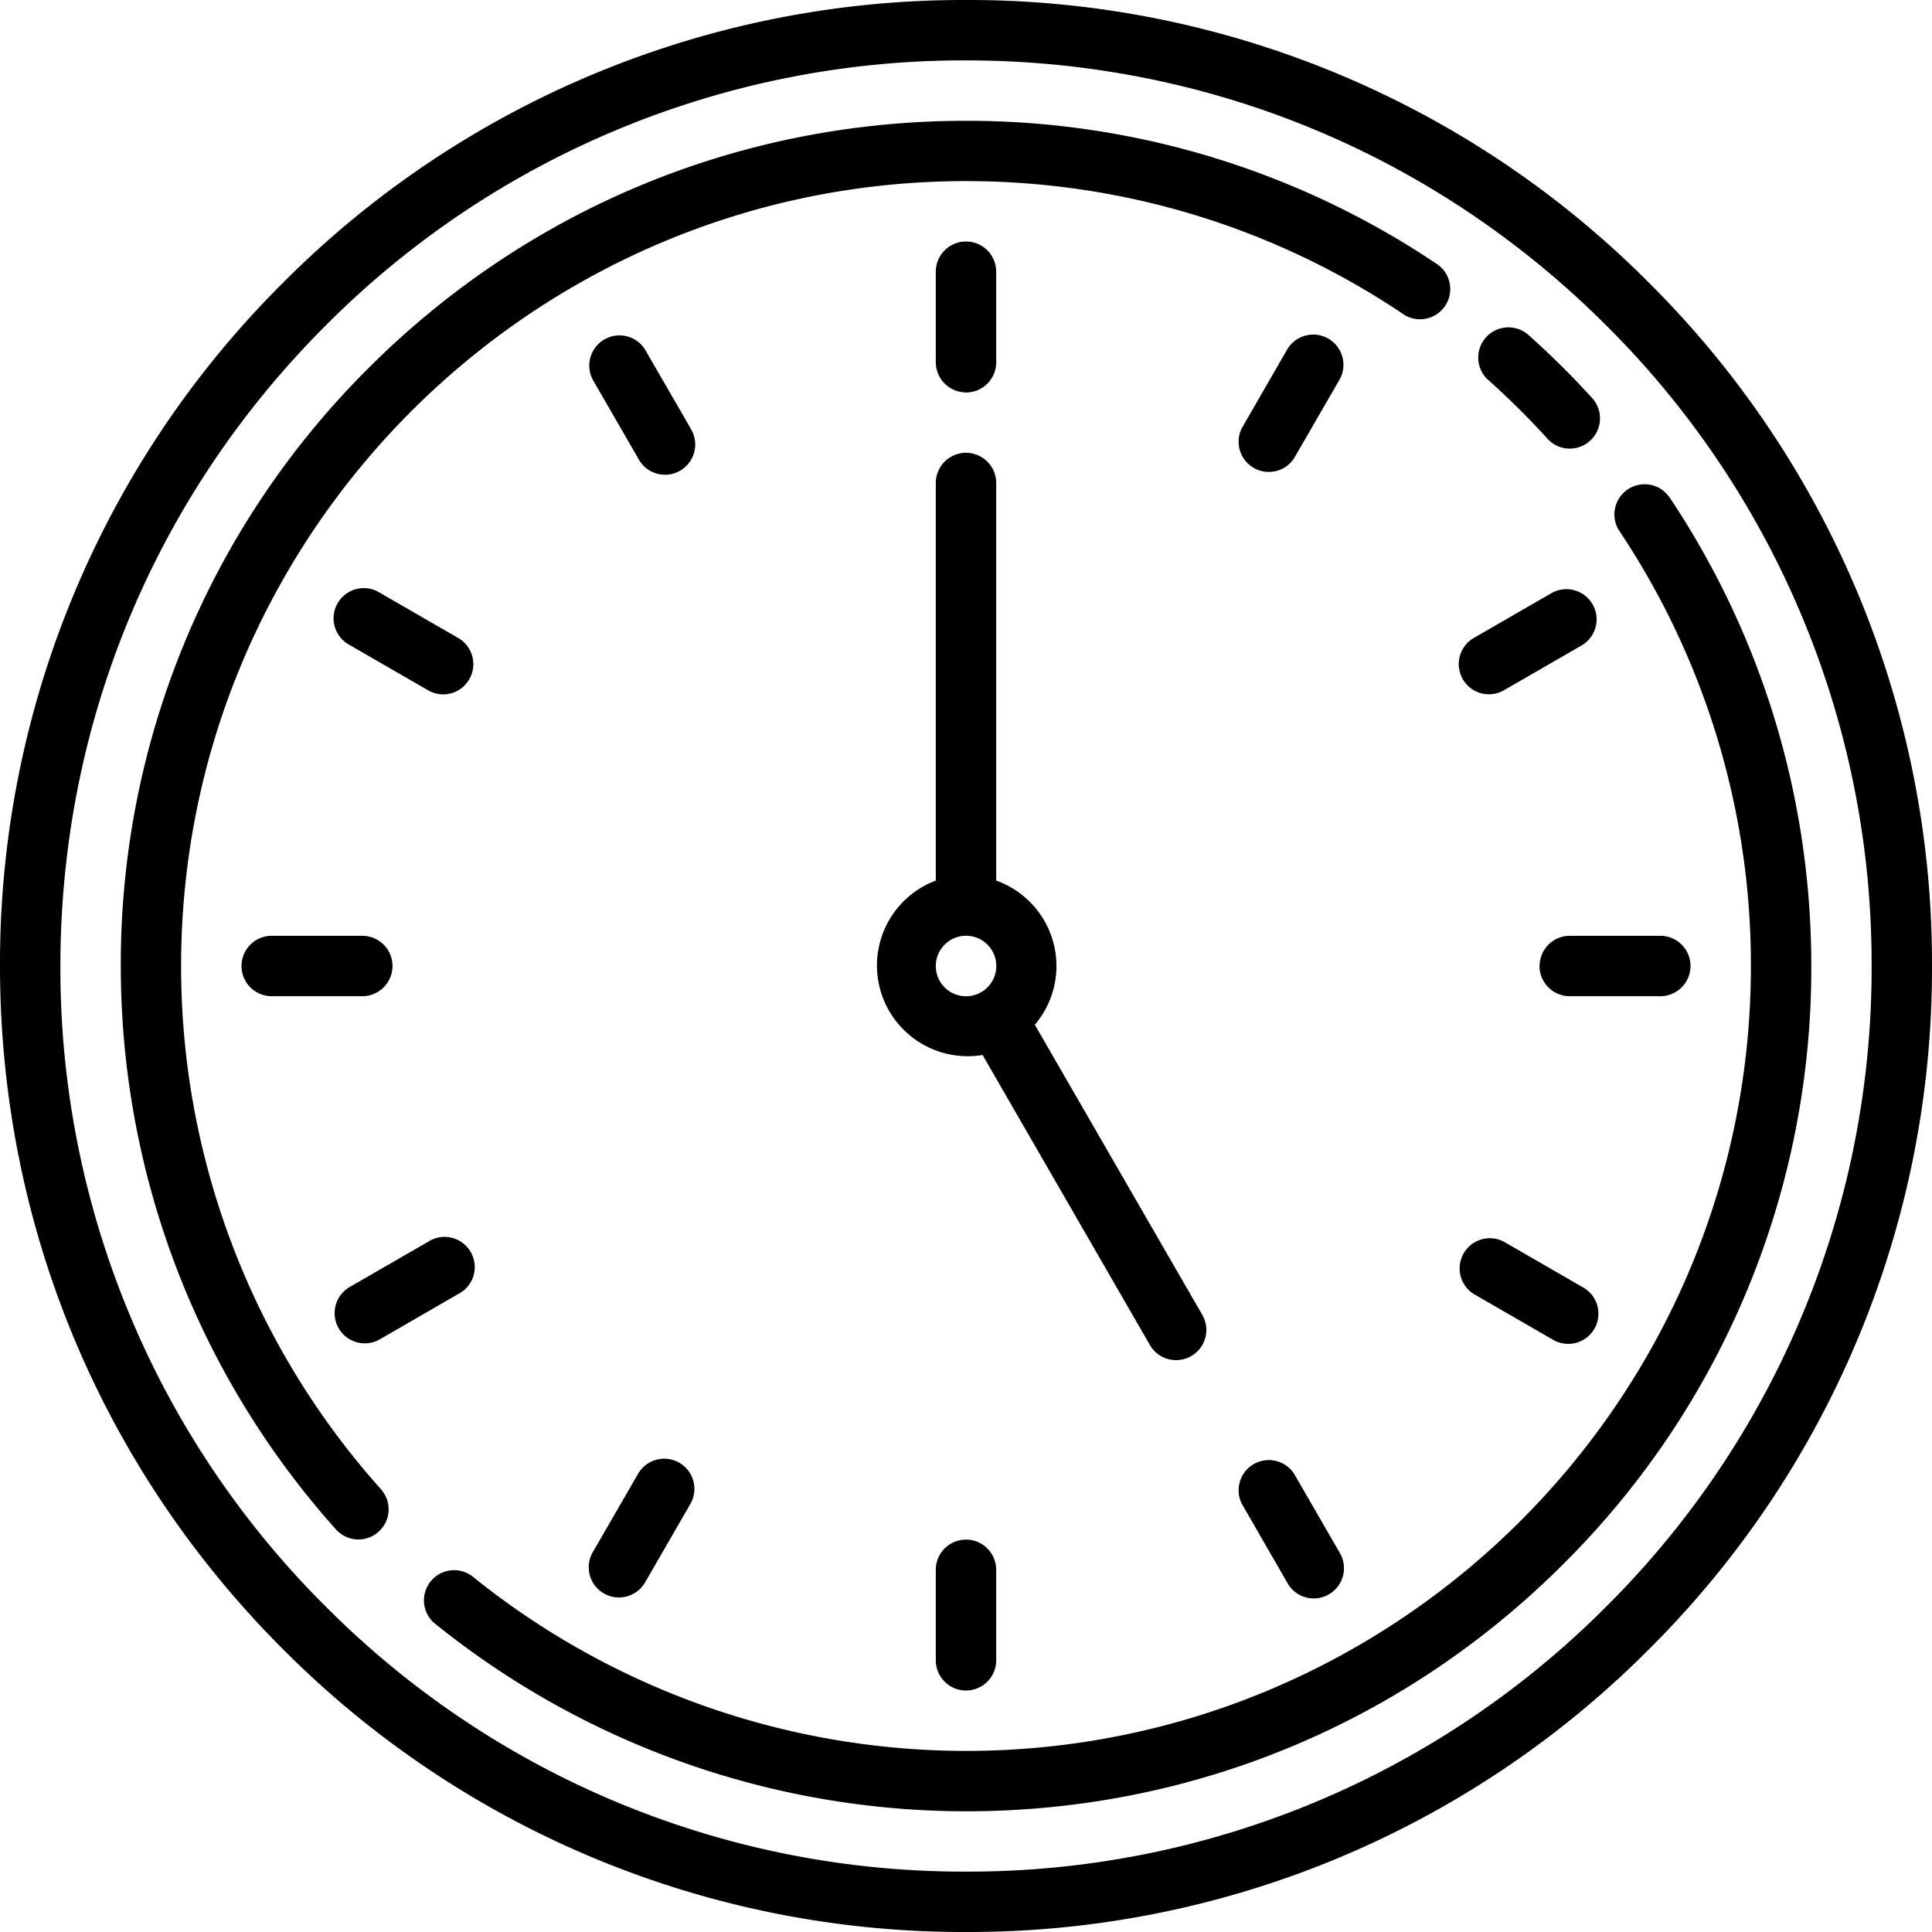 <svg width="19" height="19" fill="none" xmlns="http://www.w3.org/2000/svg"><path d="M16.218 2.782A9.438 9.438 0 009.5 0a9.438 9.438 0 00-6.718 2.782A9.438 9.438 0 000 9.5c0 2.537.988 4.923 2.782 6.718A9.438 9.438 0 009.5 19a9.437 9.437 0 006.718-2.782A9.437 9.437 0 0019 9.5a9.438 9.438 0 00-2.782-6.718zm-.42 13.016A8.848 8.848 0 019.5 18.406a8.848 8.848 0 01-6.298-2.608A8.848 8.848 0 01.594 9.5c0-2.379.926-4.616 2.608-6.298A8.848 8.848 0 019.5.594c2.379 0 4.616.926 6.298 2.608A8.848 8.848 0 0118.406 9.5a8.848 8.848 0 01-2.608 6.298z" fill="#000"/><path d="M1.781 9.5c0-4.256 3.463-7.719 7.719-7.719 1.535 0 3.018.45 4.288 1.3a.297.297 0 10.33-.493 8.273 8.273 0 00-4.618-1.4c-2.22 0-4.308.864-5.878 2.434A8.258 8.258 0 001.188 9.5c0 2.048.751 4.016 2.116 5.541a.296.296 0 10.442-.396A7.706 7.706 0 011.781 9.5zm14.631-4.618a.297.297 0 00-.493.33 7.681 7.681 0 011.3 4.288c0 4.256-3.463 7.719-7.72 7.719a7.735 7.735 0 01-4.86-1.722.297.297 0 00-.374.46A8.33 8.33 0 009.5 17.813c2.22 0 4.307-.864 5.877-2.434A8.258 8.258 0 0017.813 9.5c0-1.653-.484-3.25-1.4-4.618zm-1.766-1.136c.2.179.392.37.572.568a.296.296 0 00.42.02.297.297 0 00.02-.419 8.26 8.26 0 00-.616-.611.297.297 0 10-.396.442z" fill="#000"/><path d="M9.5 3.86a.297.297 0 00.297-.297v-.891a.297.297 0 00-.594 0v.89c0 .164.133.297.297.297zm-.297 11.578v.89a.297.297 0 10.594 0v-.89a.297.297 0 00-.594 0zM3.86 9.5a.297.297 0 00-.297-.297h-.891a.297.297 0 000 .594h.89A.297.297 0 003.86 9.5zm11.28 0c0 .164.134.297.297.297h.891a.297.297 0 100-.594h-.89a.297.297 0 00-.297.297zM6.79 4.21l-.446-.772a.297.297 0 00-.514.297l.445.771a.297.297 0 10.514-.296zm5.937 10.284a.297.297 0 00-.514.296l.445.772a.297.297 0 10.514-.297l-.445-.771zm-9.14-1.283a.3.3 0 00.149-.04l.77-.445a.297.297 0 10-.296-.514l-.771.445a.297.297 0 00.148.554zm11.056-6.383c.05 0 .101-.013.148-.04l.771-.445a.297.297 0 00-.297-.514l-.771.445a.297.297 0 00.149.554zm-1.58-3.498a.297.297 0 00-.405.108l-.445.772a.297.297 0 00.514.296l.445-.77a.297.297 0 00-.109-.406zM6.68 14.385a.297.297 0 00-.405.109l-.445.77a.297.297 0 10.514.298l.445-.771a.297.297 0 00-.108-.406zm7.814-1.659l.771.445a.297.297 0 10.297-.514l-.771-.445a.297.297 0 00-.297.514zM4.506 6.274l-.771-.445a.297.297 0 10-.297.514l.771.445a.295.295 0 00.406-.108.297.297 0 00-.109-.406zm7.061 7.102a.297.297 0 00.257-.445l-1.647-2.853a.892.892 0 00-.38-1.418V4.75a.297.297 0 00-.594 0v3.91a.892.892 0 00.46 1.715l1.646 2.853a.296.296 0 00.258.148zM9.203 9.5a.297.297 0 11.595 0 .297.297 0 01-.595 0z" fill="#000"/></svg>